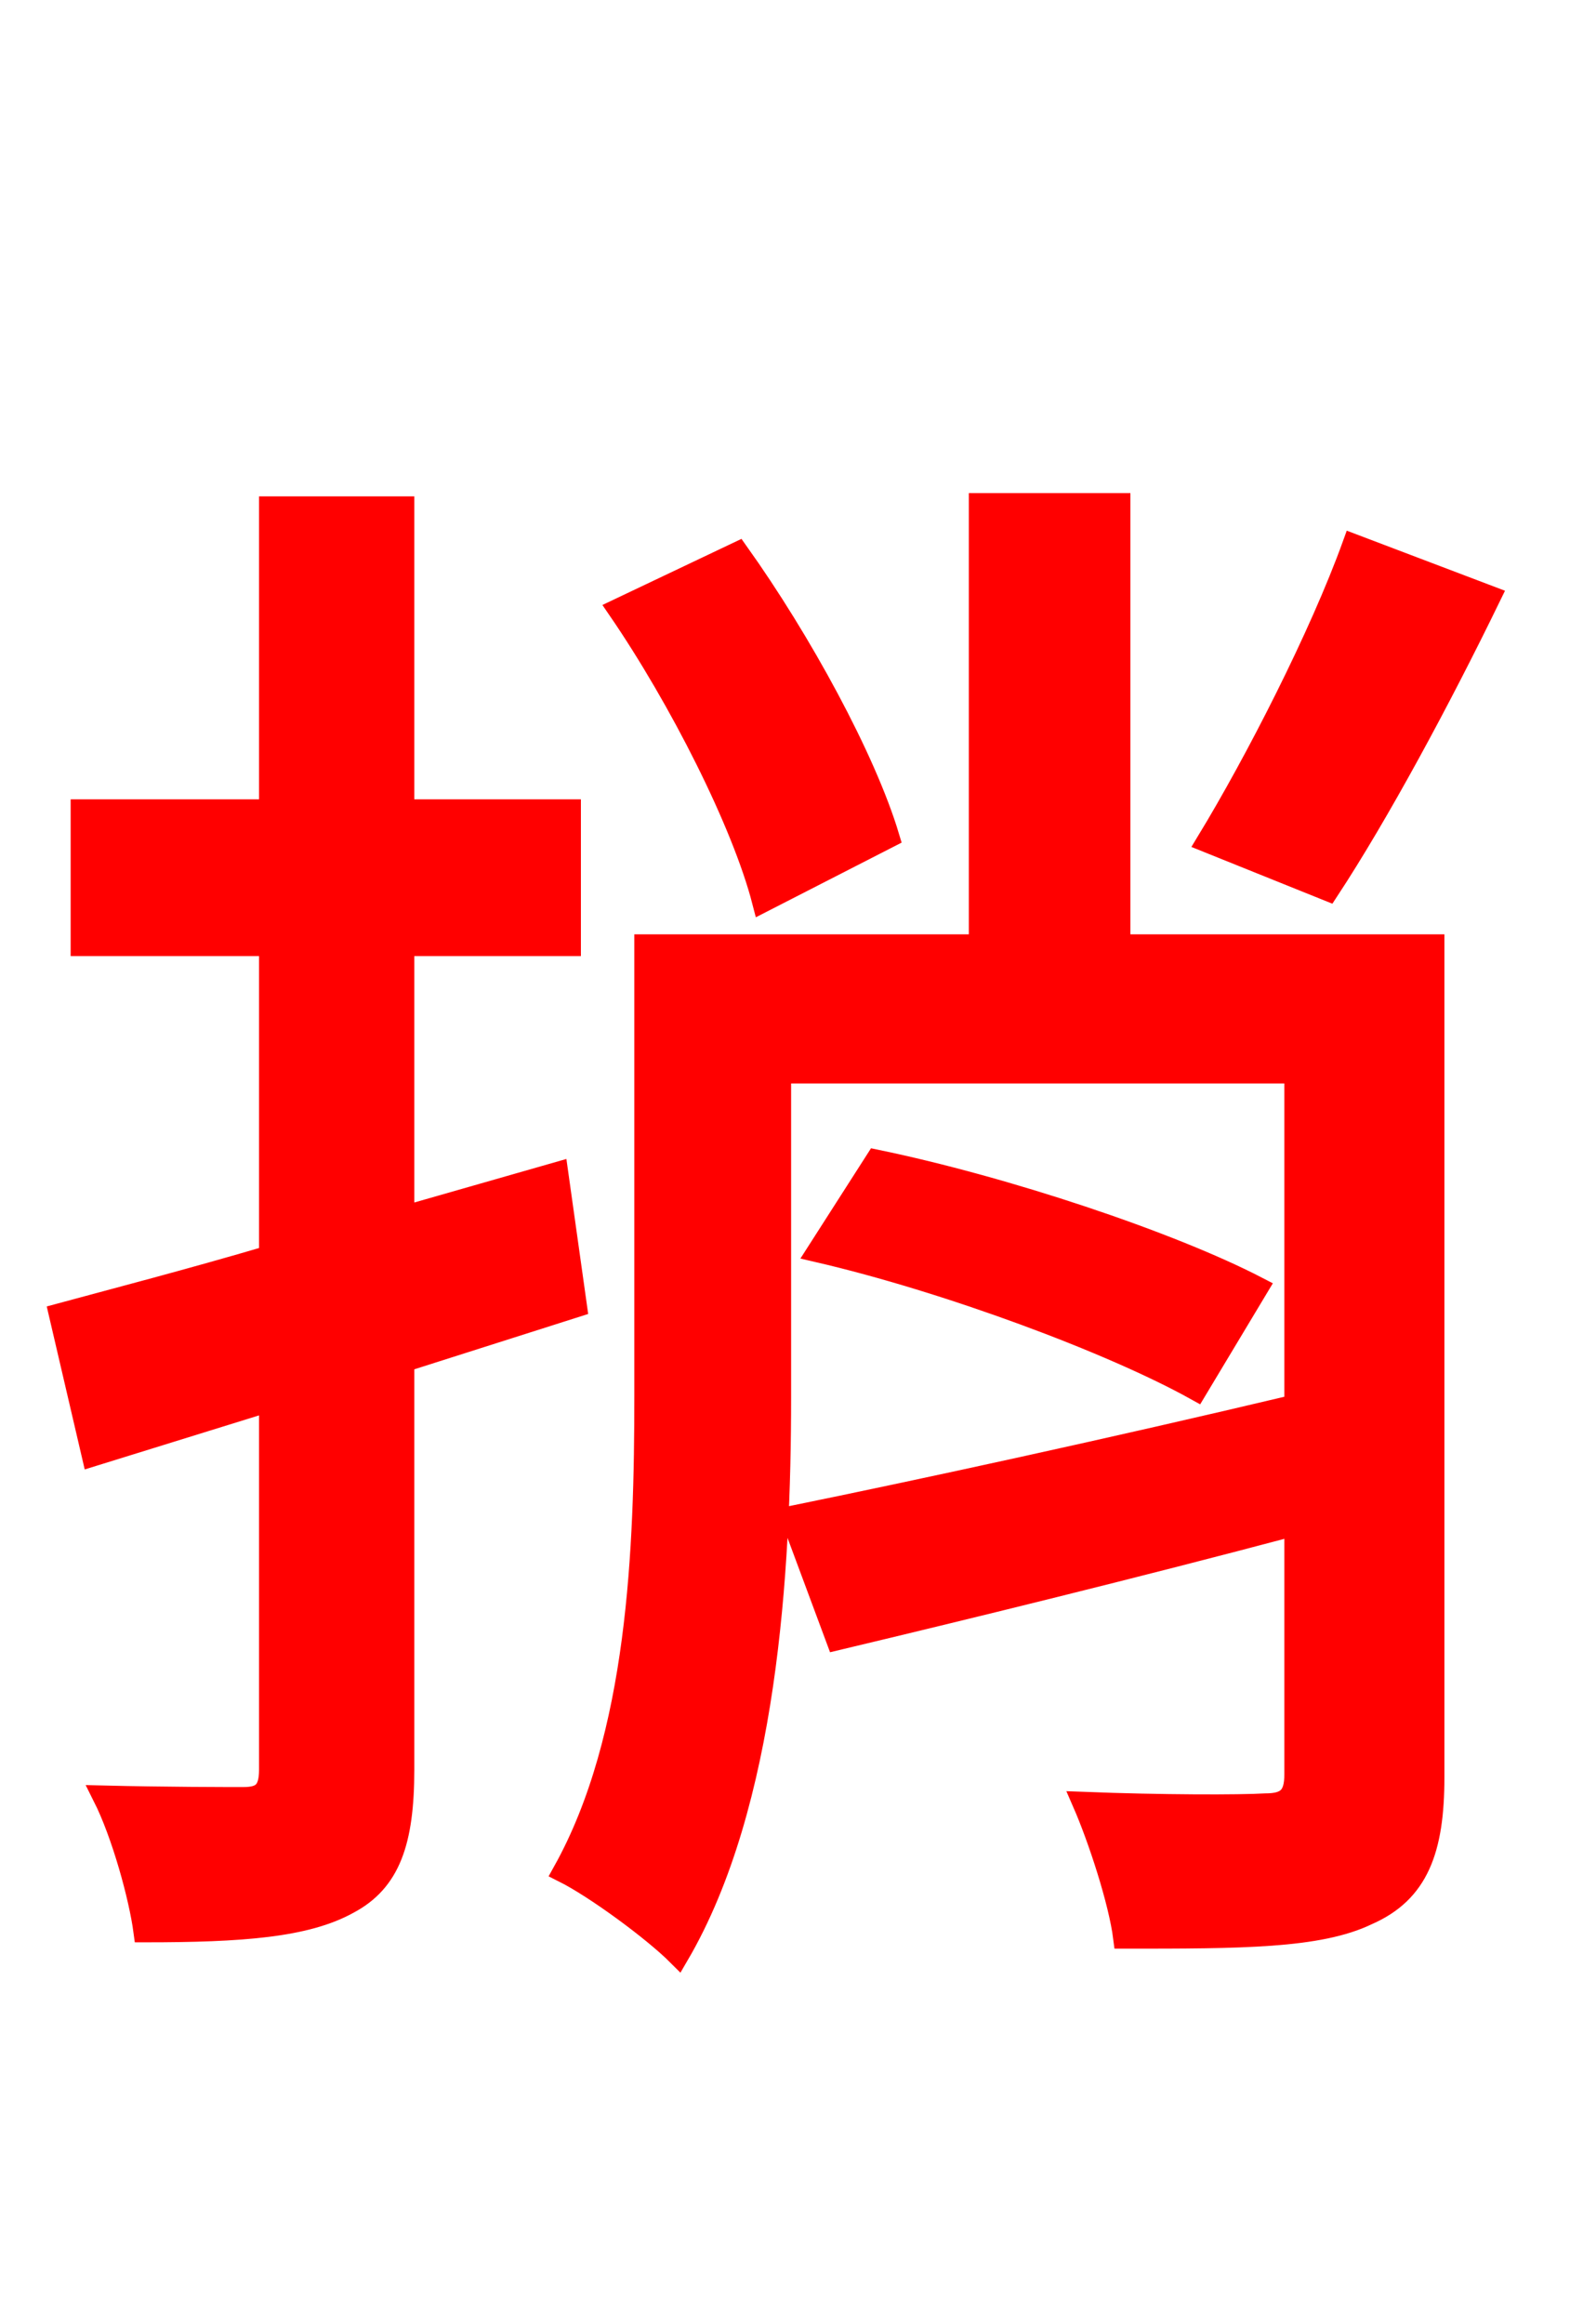 <svg xmlns="http://www.w3.org/2000/svg" xmlns:xlink="http://www.w3.org/1999/xlink" width="72" height="106.56"><path fill="red" stroke="red" d="M62.06 24.98C60.55 29.16 57.60 34.92 55.37 38.59L60.91 40.82C63.22 37.30 66.02 32.11 68.33 27.36ZM40.75 38.38C39.67 34.78 36.72 29.38 33.84 25.34L28.37 27.94C31.18 32.04 34.06 37.73 34.99 41.33ZM26.42 59.90L25.56 53.78L18.50 55.80L18.50 43.34L26.14 43.34L26.14 37.15L18.50 37.15L18.50 23.26L12.38 23.26L12.38 37.15L3.74 37.15L3.74 43.34L12.38 43.34L12.38 57.60C8.71 58.68 5.40 59.54 2.74 60.26L4.25 66.74L12.38 64.22L12.38 81.14C12.38 82.15 12.02 82.44 11.16 82.44C10.37 82.44 7.63 82.44 4.75 82.37C5.62 84.10 6.41 86.98 6.62 88.56C11.09 88.56 14.04 88.34 15.98 87.26C17.86 86.26 18.50 84.46 18.50 81.14L18.50 62.42ZM65.74 43.34L51.34 43.34L51.34 23.11L44.93 23.11L44.93 43.34L29.59 43.34L29.59 64.01C29.59 70.99 29.30 79.63 25.85 85.82C27.29 86.54 29.95 88.49 31.10 89.64C35.14 82.73 35.78 72.07 35.78 64.08L35.78 49.18L59.40 49.18L59.40 64.44C50.90 66.46 42.26 68.33 36.29 69.55L38.38 75.17C44.42 73.73 52.06 71.86 59.40 69.91L59.40 81.36C59.40 82.37 59.04 82.73 58.03 82.73C56.88 82.80 53.28 82.80 49.68 82.66C50.40 84.31 51.34 87.19 51.55 88.85C56.88 88.85 60.48 88.85 62.71 87.77C65.02 86.76 65.74 84.82 65.74 81.50ZM37.51 57.38C43.42 58.75 50.98 61.56 54.86 63.72L57.67 59.04C53.64 56.95 46.08 54.43 40.18 53.21Z"/></svg>
